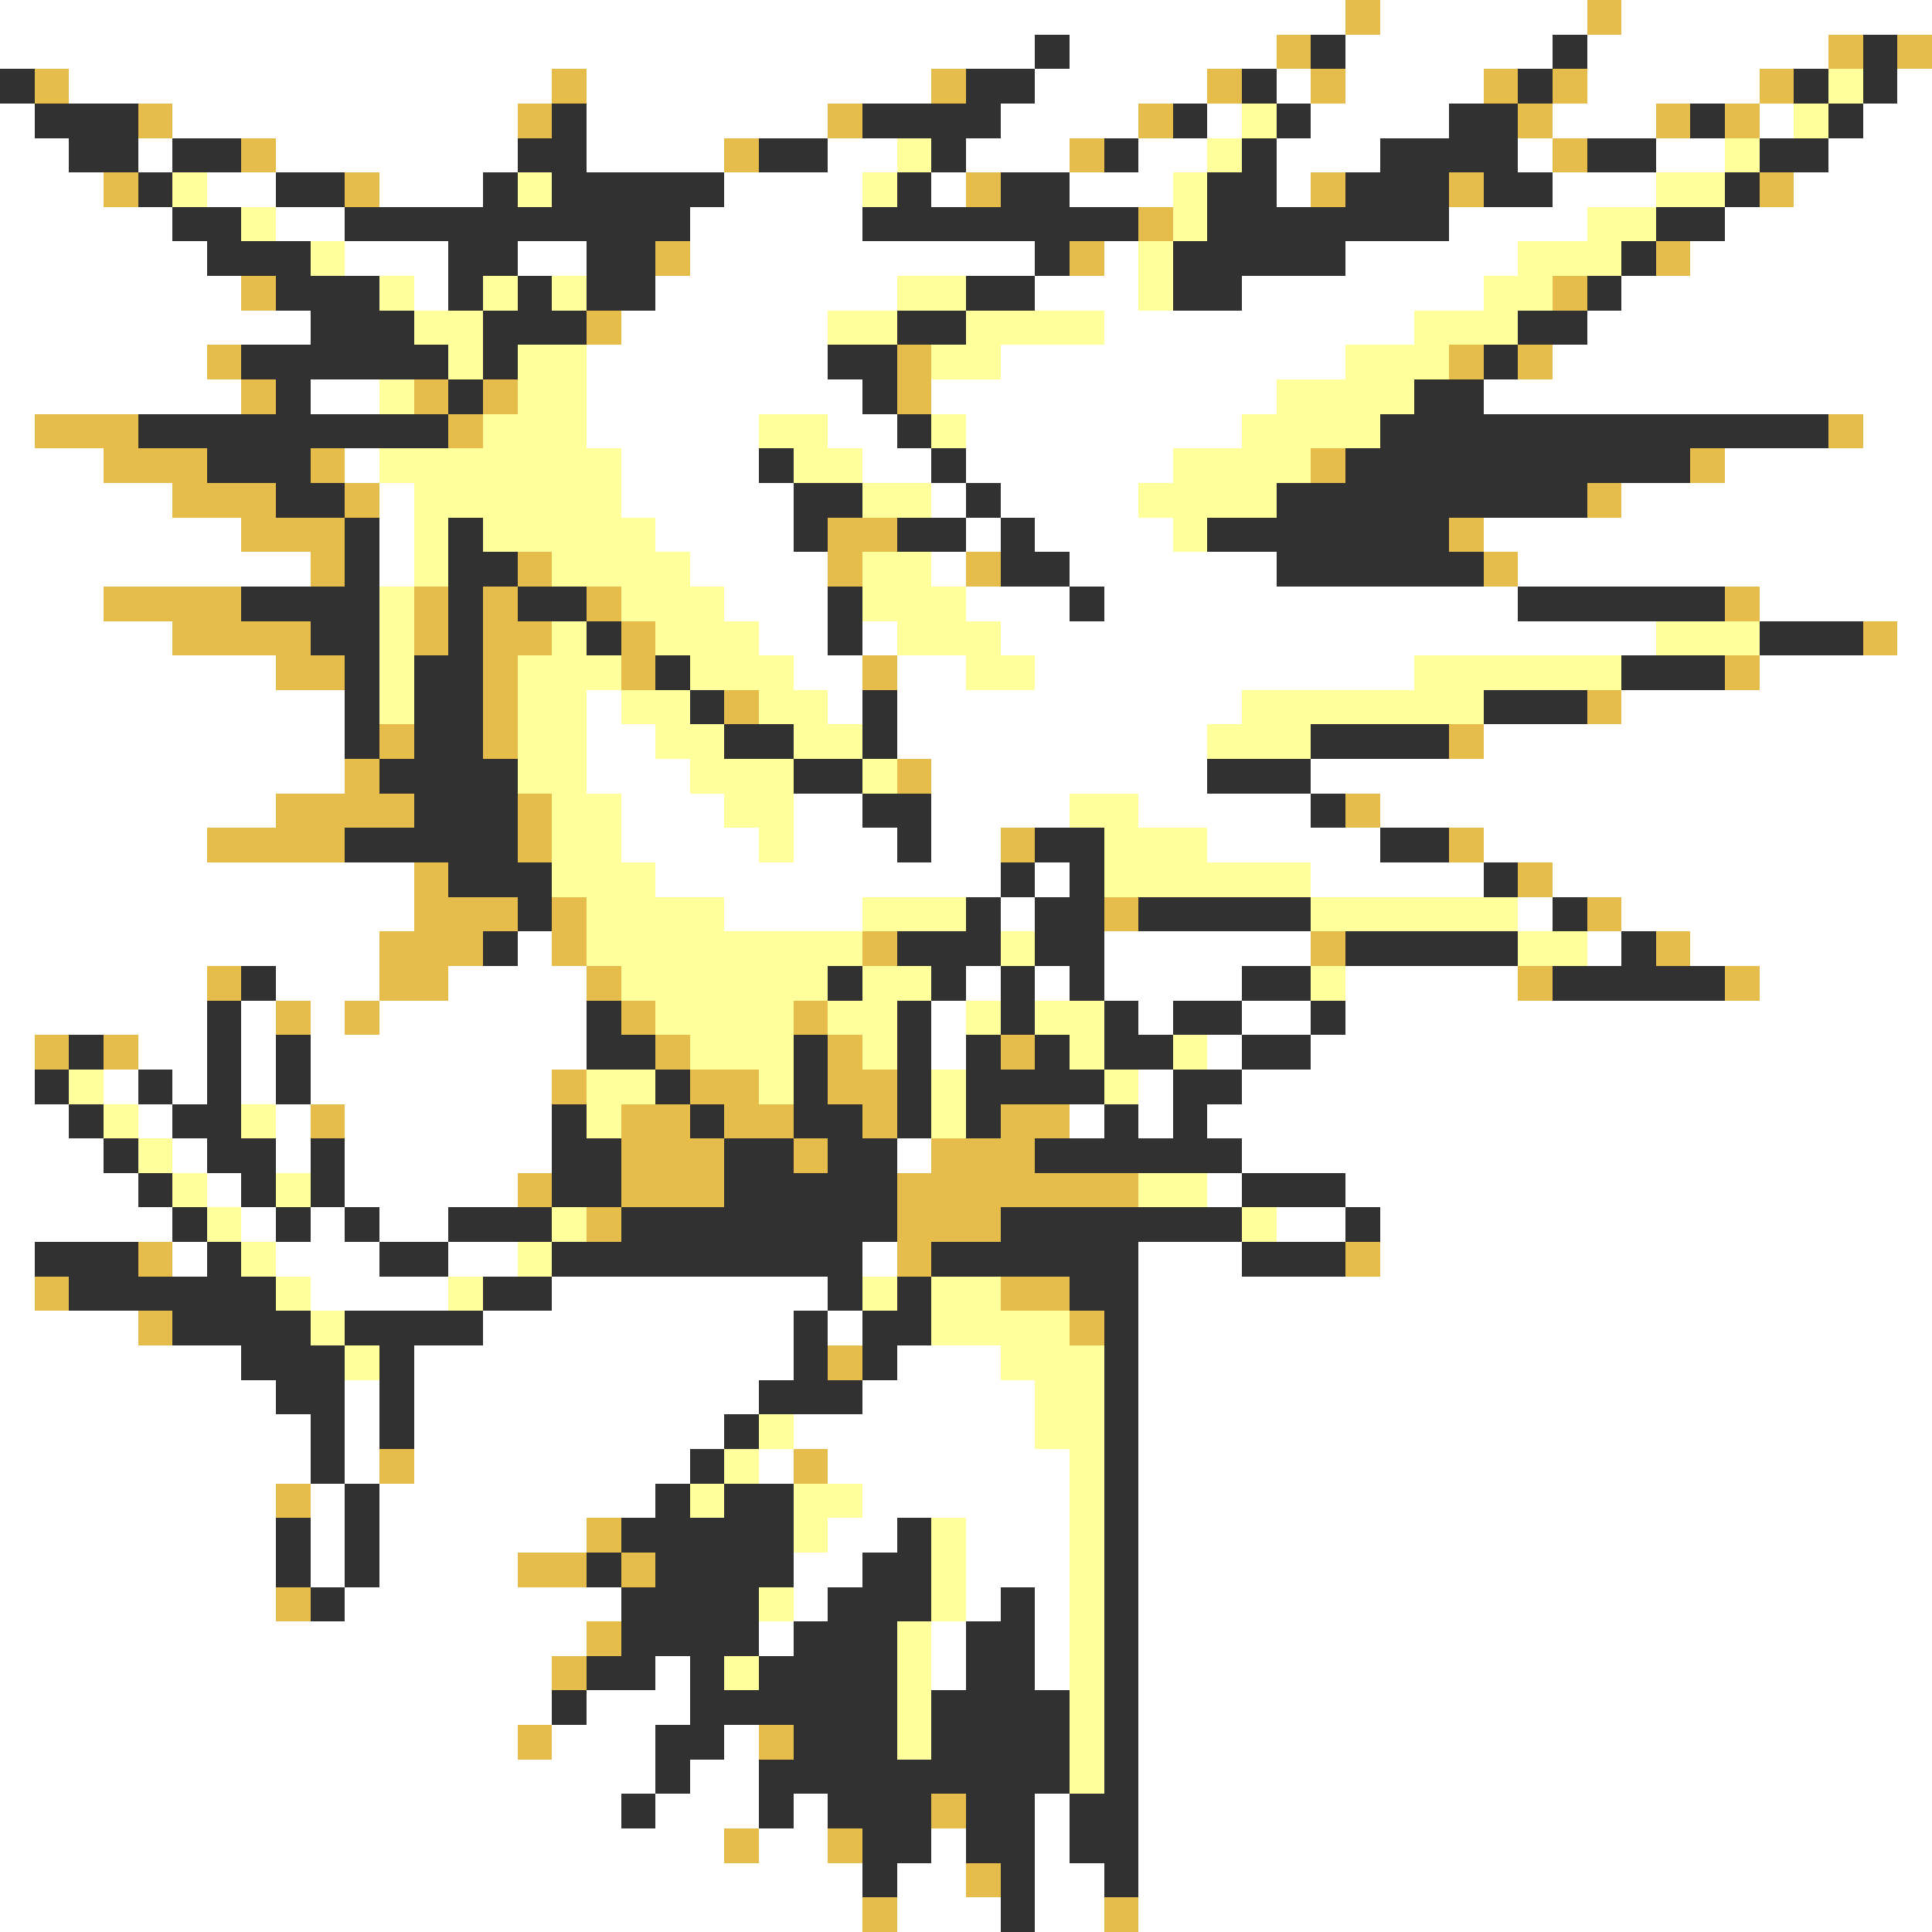 <svg xmlns="http://www.w3.org/2000/svg" viewBox="0 -0.5 56 56" shape-rendering="crispEdges">
<rect x="0" y="-0.5" width="56" height="56" fill="#808080" stroke="none"/>
<path stroke="#ffffff" d="M0 0h39M40 0h6M47 0h9M0 1h30M31 1h6M39 1h6M46 1h7M2 2h14M17 2h10M30 2h5M37 2h1M39 2h4M46 2h5M55 2h1M0 3h1M5 3h10M17 3h7M29 3h4M35 3h1M38 3h4M45 3h3M51 3h1M54 3h2M0 4h2M4 4h1M8 4h7M17 4h4M24 4h2M28 4h3M33 4h2M37 4h3M44 4h1M48 4h2M53 4h3M0 5h3M6 5h2M11 5h3M21 5h4M27 5h1M31 5h3M37 5h1M45 5h3M52 5h4M0 6h5M8 6h2M20 6h5M42 6h4M50 6h6M0 7h6M10 7h3M15 7h2M20 7h10M32 7h1M39 7h5M49 7h7M0 8h7M12 8h1M19 8h7M30 8h3M36 8h7M47 8h9M0 9h9M18 9h6M32 9h9M46 9h10M0 10h6M17 10h7M29 10h10M45 10h11M0 11h7M9 11h2M17 11h8M27 11h10M43 11h13M0 12h1M17 12h5M24 12h2M28 12h8M54 12h2M0 13h3M10 13h1M18 13h4M25 13h2M28 13h6M50 13h6M0 14h5M11 14h1M18 14h5M27 14h1M29 14h4M47 14h9M0 15h7M11 15h1M19 15h4M28 15h1M30 15h4M43 15h13M0 16h9M11 16h1M20 16h4M27 16h1M31 16h6M44 16h12M0 17h3M21 17h3M28 17h3M32 17h12M51 17h5M0 18h5M22 18h2M25 18h1M29 18h19M55 18h1M0 19h8M23 19h2M26 19h2M30 19h11M51 19h5M0 20h10M17 20h1M24 20h1M26 20h10M47 20h9M0 21h10M17 21h2M26 21h9M43 21h13M0 22h10M17 22h3M27 22h8M38 22h18M0 23h8M18 23h3M23 23h2M27 23h4M33 23h5M40 23h16M0 24h6M18 24h4M23 24h3M27 24h2M35 24h5M43 24h13M0 25h12M19 25h10M30 25h1M38 25h5M45 25h11M0 26h12M21 26h4M29 26h1M44 26h1M47 26h9M0 27h11M15 27h1M32 27h6M46 27h1M49 27h7M0 28h6M8 28h3M13 28h4M28 28h1M30 28h1M32 28h4M39 28h5M51 28h5M0 29h6M7 29h1M9 29h1M11 29h6M27 29h1M33 29h1M36 29h2M39 29h17M0 30h1M4 30h2M7 30h1M9 30h8M27 30h1M35 30h1M38 30h18M0 31h1M3 31h1M5 31h1M7 31h1M9 31h7M33 31h1M36 31h20M0 32h2M4 32h1M8 32h1M10 32h6M31 32h1M33 32h1M35 32h21M0 33h3M5 33h1M8 33h1M10 33h6M26 33h1M36 33h20M0 34h4M6 34h1M10 34h5M35 34h1M39 34h17M0 35h5M7 35h1M9 35h1M11 35h2M37 35h2M40 35h16M0 36h1M5 36h1M8 36h3M13 36h2M25 36h1M33 36h3M40 36h16M0 37h1M9 37h4M16 37h8M33 37h23M0 38h4M14 38h9M24 38h1M33 38h23M0 39h7M12 39h11M26 39h3M33 39h23M0 40h8M10 40h1M12 40h10M25 40h5M33 40h23M0 41h9M10 41h1M12 41h9M23 41h7M33 41h23M0 42h9M10 42h1M12 42h8M22 42h1M24 42h7M33 42h23M0 43h8M9 43h1M11 43h8M25 43h6M33 43h23M0 44h8M9 44h1M11 44h6M24 44h2M28 44h3M33 44h23M0 45h8M9 45h1M11 45h4M23 45h2M28 45h3M33 45h23M0 46h8M10 46h8M23 46h1M28 46h1M30 46h1M33 46h23M0 47h17M22 47h1M27 47h1M30 47h1M33 47h23M0 48h16M19 48h1M27 48h1M30 48h1M33 48h23M0 49h16M17 49h3M33 49h23M0 50h15M16 50h3M21 50h1M33 50h23M0 51h19M20 51h2M33 51h23M0 52h18M19 52h3M23 52h1M30 52h1M33 52h23M0 53h21M22 53h2M27 53h1M30 53h1M33 53h23M0 54h25M26 54h2M30 54h2M33 54h23M0 55h25M26 55h3M30 55h2M33 55h23" />
<path stroke="#e6bd4a" d="M39 0h1M46 0h1M37 1h1M53 1h1M55 1h1M1 2h1M16 2h1M27 2h1M35 2h1M38 2h1M43 2h1M45 2h1M51 2h1M4 3h1M15 3h1M24 3h1M33 3h1M44 3h1M48 3h1M50 3h1M7 4h1M21 4h1M31 4h1M45 4h1M3 5h1M10 5h1M28 5h1M38 5h1M42 5h1M51 5h1M33 6h1M19 7h1M31 7h1M48 7h1M7 8h1M45 8h1M17 9h1M6 10h1M26 10h1M42 10h1M44 10h1M7 11h1M12 11h1M14 11h1M26 11h1M1 12h3M13 12h1M53 12h1M3 13h3M9 13h1M38 13h1M49 13h1M5 14h3M10 14h1M46 14h1M7 15h3M24 15h2M42 15h1M9 16h1M15 16h1M24 16h1M28 16h1M43 16h1M3 17h4M12 17h1M14 17h1M17 17h1M50 17h1M5 18h4M12 18h1M14 18h2M18 18h1M54 18h1M8 19h2M14 19h1M18 19h1M25 19h1M50 19h1M14 20h1M21 20h1M46 20h1M11 21h1M14 21h1M42 21h1M10 22h1M26 22h1M8 23h4M15 23h1M39 23h1M6 24h4M15 24h1M29 24h1M42 24h1M12 25h1M44 25h1M12 26h3M16 26h1M32 26h1M46 26h1M11 27h3M16 27h1M25 27h1M38 27h1M48 27h1M6 28h1M11 28h2M17 28h1M44 28h1M50 28h1M8 29h1M10 29h1M18 29h1M23 29h1M1 30h1M3 30h1M19 30h1M24 30h1M29 30h1M16 31h1M20 31h2M24 31h2M9 32h1M18 32h2M21 32h2M25 32h1M29 32h2M18 33h3M23 33h1M27 33h3M15 34h1M18 34h3M26 34h7M17 35h1M26 35h3M4 36h1M26 36h1M39 36h1M1 37h1M29 37h2M4 38h1M31 38h1M24 39h1M11 42h1M23 42h1M8 43h1M17 44h1M15 45h2M18 45h1M8 46h1M17 47h1M16 48h1M15 50h1M22 50h1M27 52h1M21 53h1M24 53h1M28 54h1M25 55h1M32 55h1" />
<path stroke="#313131" d="M30 1h1M38 1h1M45 1h1M54 1h1M0 2h1M28 2h2M36 2h1M44 2h1M52 2h1M54 2h1M1 3h3M16 3h1M25 3h4M34 3h1M37 3h1M42 3h2M49 3h1M53 3h1M2 4h2M5 4h2M15 4h2M22 4h2M27 4h1M32 4h1M36 4h1M40 4h4M46 4h2M51 4h2M4 5h1M8 5h2M14 5h1M16 5h5M26 5h1M29 5h2M35 5h2M39 5h3M43 5h2M50 5h1M5 6h2M10 6h10M25 6h8M35 6h7M48 6h2M6 7h3M13 7h2M17 7h2M30 7h1M34 7h5M47 7h1M8 8h3M13 8h1M15 8h1M17 8h2M28 8h2M34 8h2M46 8h1M9 9h3M14 9h3M26 9h2M44 9h2M7 10h6M14 10h1M24 10h2M43 10h1M8 11h1M13 11h1M25 11h1M41 11h2M4 12h9M26 12h1M40 12h13M6 13h3M22 13h1M27 13h1M39 13h10M8 14h2M23 14h2M28 14h1M37 14h9M10 15h1M13 15h1M23 15h1M26 15h2M29 15h1M35 15h7M10 16h1M13 16h2M29 16h2M37 16h6M7 17h4M13 17h1M15 17h2M24 17h1M31 17h1M44 17h6M9 18h2M13 18h1M17 18h1M24 18h1M51 18h3M10 19h1M12 19h2M19 19h1M47 19h3M10 20h1M12 20h2M20 20h1M25 20h1M43 20h3M10 21h1M12 21h2M21 21h2M25 21h1M38 21h4M11 22h4M23 22h2M35 22h3M12 23h3M25 23h2M38 23h1M10 24h5M26 24h1M30 24h2M40 24h2M13 25h3M29 25h1M31 25h1M43 25h1M15 26h1M28 26h1M30 26h2M33 26h5M45 26h1M14 27h1M26 27h3M30 27h2M39 27h5M47 27h1M7 28h1M24 28h1M27 28h1M29 28h1M31 28h1M36 28h2M45 28h5M6 29h1M17 29h1M26 29h1M29 29h1M32 29h1M34 29h2M38 29h1M2 30h1M6 30h1M8 30h1M17 30h2M23 30h1M26 30h1M28 30h1M30 30h1M32 30h2M36 30h2M1 31h1M4 31h1M6 31h1M8 31h1M19 31h1M23 31h1M26 31h1M28 31h4M34 31h2M2 32h1M5 32h2M16 32h1M20 32h1M23 32h2M26 32h1M28 32h1M32 32h1M34 32h1M3 33h1M6 33h2M9 33h1M16 33h2M21 33h2M24 33h2M30 33h6M4 34h1M7 34h1M9 34h1M16 34h2M21 34h5M36 34h3M5 35h1M8 35h1M10 35h1M13 35h3M18 35h8M29 35h7M39 35h1M1 36h3M6 36h1M11 36h2M16 36h9M27 36h6M36 36h3M2 37h6M14 37h2M24 37h1M26 37h1M31 37h2M5 38h4M10 38h4M23 38h1M25 38h2M32 38h1M7 39h3M11 39h1M23 39h1M25 39h1M32 39h1M8 40h2M11 40h1M22 40h3M32 40h1M9 41h1M11 41h1M21 41h1M32 41h1M9 42h1M20 42h1M32 42h1M10 43h1M19 43h1M21 43h2M32 43h1M8 44h1M10 44h1M18 44h5M26 44h1M32 44h1M8 45h1M10 45h1M17 45h1M19 45h4M25 45h2M32 45h1M9 46h1M18 46h4M24 46h3M29 46h1M32 46h1M18 47h4M23 47h3M28 47h2M32 47h1M17 48h2M20 48h1M22 48h4M28 48h2M32 48h1M16 49h1M20 49h6M27 49h4M32 49h1M19 50h2M23 50h3M27 50h4M32 50h1M19 51h1M22 51h9M32 51h1M18 52h1M22 52h1M24 52h3M28 52h2M31 52h2M25 53h2M28 53h2M31 53h2M25 54h1M29 54h1M32 54h1M29 55h1" />
<path stroke="#ffff9c" d="M53 2h1M36 3h1M52 3h1M26 4h1M35 4h1M50 4h1M5 5h1M15 5h1M25 5h1M34 5h1M48 5h2M7 6h1M34 6h1M46 6h2M9 7h1M33 7h1M44 7h3M11 8h1M14 8h1M16 8h1M26 8h2M33 8h1M43 8h2M12 9h2M24 9h2M28 9h4M41 9h3M13 10h1M15 10h2M27 10h2M39 10h3M11 11h1M15 11h2M37 11h4M14 12h3M22 12h2M27 12h1M36 12h4M11 13h7M23 13h2M34 13h4M12 14h6M25 14h2M33 14h4M12 15h1M14 15h5M34 15h1M12 16h1M16 16h4M25 16h2M11 17h1M18 17h3M25 17h3M11 18h1M16 18h1M19 18h3M26 18h3M48 18h3M11 19h1M15 19h3M20 19h3M28 19h2M41 19h6M11 20h1M15 20h2M18 20h2M22 20h2M36 20h7M15 21h2M19 21h2M23 21h2M35 21h3M15 22h2M20 22h3M25 22h1M16 23h2M21 23h2M31 23h2M16 24h2M22 24h1M32 24h3M16 25h3M32 25h6M17 26h4M25 26h3M38 26h6M17 27h8M29 27h1M44 27h2M18 28h6M25 28h2M38 28h1M19 29h4M24 29h2M28 29h1M30 29h2M20 30h3M25 30h1M31 30h1M34 30h1M2 31h1M17 31h2M22 31h1M27 31h1M32 31h1M3 32h1M7 32h1M17 32h1M27 32h1M4 33h1M5 34h1M8 34h1M33 34h2M6 35h1M16 35h1M36 35h1M7 36h1M15 36h1M8 37h1M13 37h1M25 37h1M27 37h2M9 38h1M27 38h4M10 39h1M29 39h3M30 40h2M22 41h1M30 41h2M21 42h1M31 42h1M20 43h1M23 43h2M31 43h1M23 44h1M27 44h1M31 44h1M27 45h1M31 45h1M22 46h1M27 46h1M31 46h1M26 47h1M31 47h1M21 48h1M26 48h1M31 48h1M26 49h1M31 49h1M26 50h1M31 50h1M31 51h1" />
</svg>